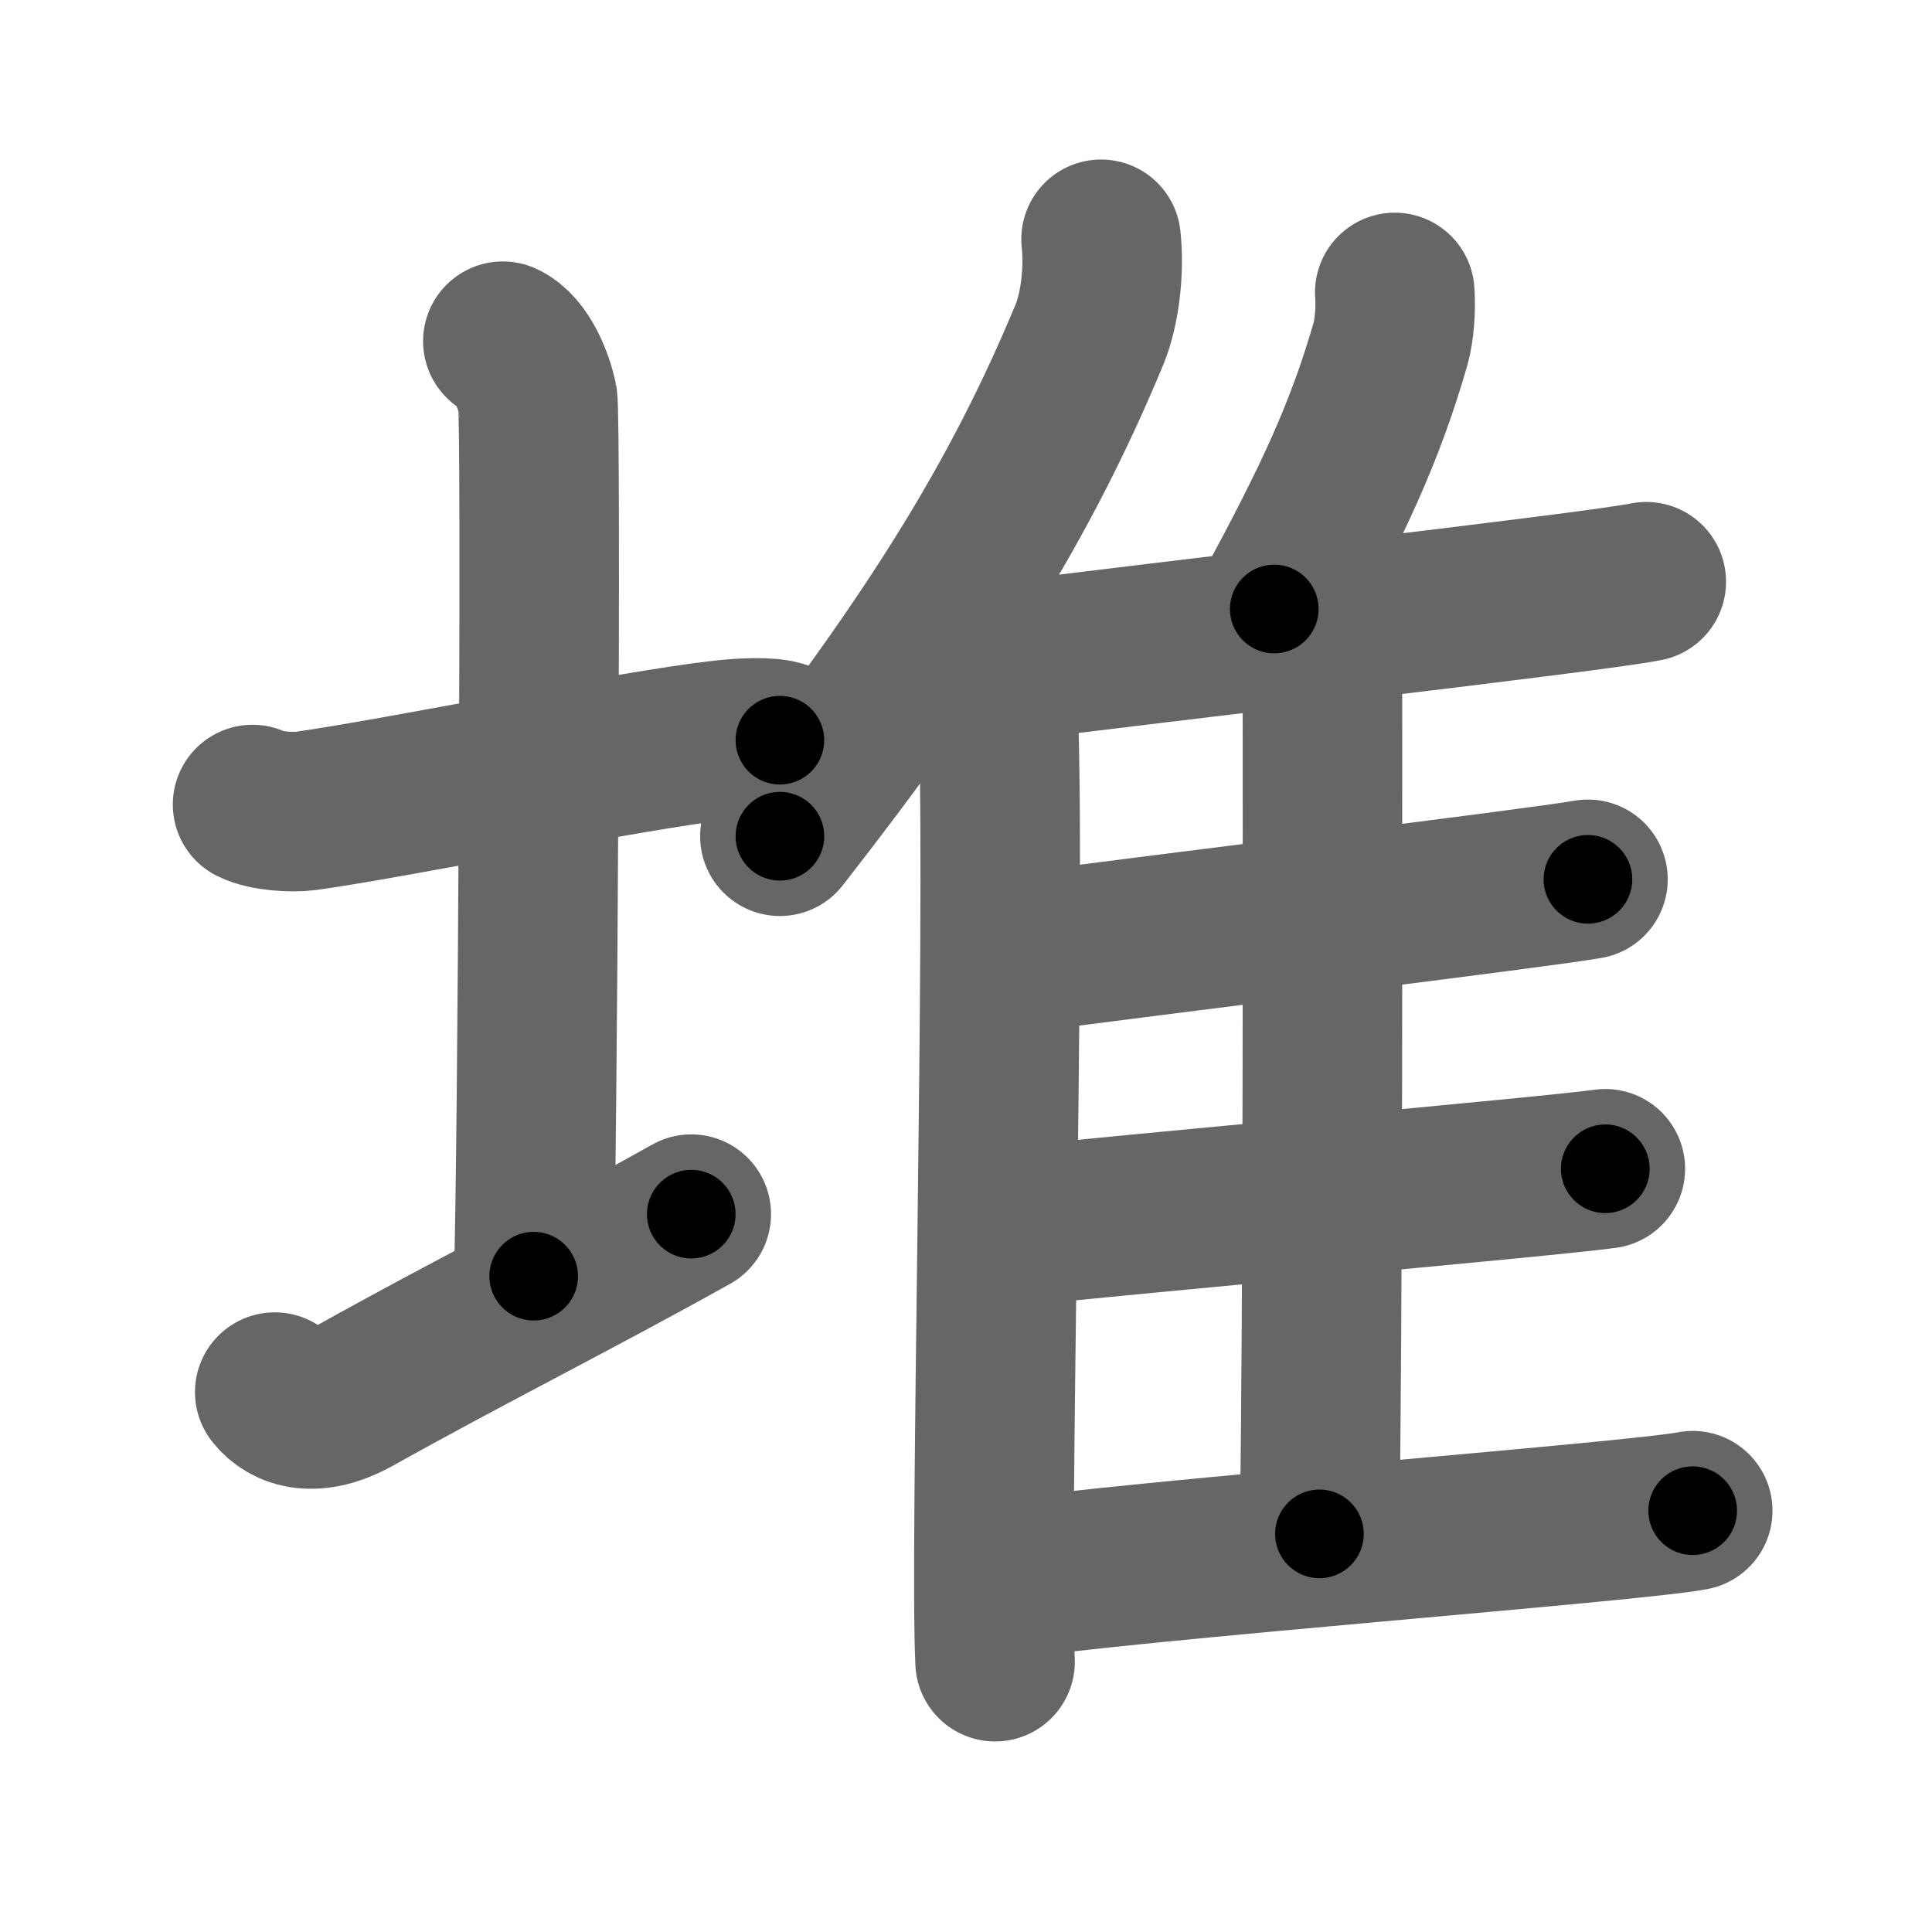 <svg xmlns="http://www.w3.org/2000/svg" width="109" height="109" viewBox="0 0 109 109" id="5806"><g fill="none" stroke="#666" stroke-width="9" stroke-linecap="round" stroke-linejoin="round"><g><g><path d="M14.25,45.39c0.76,0.38,2.24,0.46,3,0.36c4.82-0.66,18.15-3.39,23.5-4c1.25-0.14,2.62-0.18,3.25,0.01" /><path d="M28.37,19.25c1.09,0.5,1.74,2.25,1.96,3.25c0.22,1,0,43.25-0.22,49.5" /><path d="M15.5,78.54c0.75,0.96,2.25,1.46,4.5,0.21c6.25-3.5,12.75-6.75,19-10.25" /></g><g><g><path d="M62.12,13.5c0.19,1.69-0.05,3.91-0.65,5.36C57.64,28.1,52.78,35.93,44,47.18" /><path d="M55.19,36.65c0.63,0.88,1.11,2.8,1.15,4.16c0.37,12.12-0.51,46.63-0.2,52.94" /></g><path d="M78.69,16.5c0.07,0.92-0.02,2.12-0.24,2.9c-1.44,5-3.26,8.87-6.56,14.96" /><path d="M56.16,37.41c8.84-1.16,33.59-3.96,36.72-4.59" /><path d="M73.98,37.33c0.35,0.45,0.63,1.06,0.63,1.83c0,7.86,0.04,35-0.17,47.38" /><path d="M57.14,53.82c6.89-0.94,29.5-3.69,32.45-4.21" /><path d="M56.3,69.29c7.27-0.8,31.15-2.91,34.27-3.35" /><path d="M56.3,89.18c7.3-1.14,36.06-3.32,39.2-3.95" /></g></g></g><g fill="none" stroke="#000" stroke-width="5" stroke-linecap="round" stroke-linejoin="round"><g><g><path d="M14.25,45.39c0.76,0.38,2.24,0.46,3,0.36c4.82-0.66,18.15-3.39,23.5-4c1.25-0.14,2.62-0.18,3.25,0.01" stroke-dasharray="30.16" stroke-dashoffset="30.16"><animate id="0" attributeName="stroke-dashoffset" values="30.16;0" dur="0.3s" fill="freeze" begin="0s;5806.click" /></path><path d="M28.37,19.25c1.09,0.5,1.74,2.25,1.96,3.25c0.22,1,0,43.25-0.22,49.5" stroke-dasharray="53.41" stroke-dashoffset="53.41"><animate attributeName="stroke-dashoffset" values="53.41" fill="freeze" begin="5806.click" /><animate id="1" attributeName="stroke-dashoffset" values="53.41;0" dur="0.53s" fill="freeze" begin="0.end" /></path><path d="M15.5,78.54c0.75,0.96,2.25,1.46,4.5,0.21c6.25-3.5,12.75-6.75,19-10.25" stroke-dasharray="26.52" stroke-dashoffset="26.52"><animate attributeName="stroke-dashoffset" values="26.52" fill="freeze" begin="5806.click" /><animate id="2" attributeName="stroke-dashoffset" values="26.52;0" dur="0.27s" fill="freeze" begin="1.end" /></path></g><g><g><path d="M62.12,13.5c0.19,1.69-0.05,3.91-0.65,5.36C57.64,28.1,52.78,35.93,44,47.18" stroke-dasharray="38.83" stroke-dashoffset="38.83"><animate attributeName="stroke-dashoffset" values="38.83" fill="freeze" begin="5806.click" /><animate id="3" attributeName="stroke-dashoffset" values="38.83;0" dur="0.39s" fill="freeze" begin="2.end" /></path><path d="M55.19,36.65c0.63,0.88,1.11,2.8,1.15,4.16c0.37,12.12-0.51,46.63-0.2,52.94" stroke-dasharray="57.31" stroke-dashoffset="57.31"><animate attributeName="stroke-dashoffset" values="57.31" fill="freeze" begin="5806.click" /><animate id="4" attributeName="stroke-dashoffset" values="57.31;0" dur="0.57s" fill="freeze" begin="3.end" /></path></g><path d="M78.69,16.5c0.07,0.92-0.02,2.12-0.24,2.9c-1.44,5-3.26,8.87-6.56,14.96" stroke-dasharray="19.29" stroke-dashoffset="19.29"><animate attributeName="stroke-dashoffset" values="19.29" fill="freeze" begin="5806.click" /><animate id="5" attributeName="stroke-dashoffset" values="19.29;0" dur="0.19s" fill="freeze" begin="4.end" /></path><path d="M56.16,37.41c8.84-1.16,33.59-3.96,36.72-4.59" stroke-dasharray="37.01" stroke-dashoffset="37.01"><animate attributeName="stroke-dashoffset" values="37.01" fill="freeze" begin="5806.click" /><animate id="6" attributeName="stroke-dashoffset" values="37.01;0" dur="0.37s" fill="freeze" begin="5.end" /></path><path d="M73.98,37.33c0.35,0.45,0.63,1.06,0.63,1.83c0,7.86,0.04,35-0.17,47.38" stroke-dasharray="49.35" stroke-dashoffset="49.35"><animate attributeName="stroke-dashoffset" values="49.35" fill="freeze" begin="5806.click" /><animate id="7" attributeName="stroke-dashoffset" values="49.35;0" dur="0.49s" fill="freeze" begin="6.end" /></path><path d="M57.14,53.82c6.89-0.94,29.5-3.69,32.45-4.21" stroke-dasharray="32.72" stroke-dashoffset="32.72"><animate attributeName="stroke-dashoffset" values="32.72" fill="freeze" begin="5806.click" /><animate id="8" attributeName="stroke-dashoffset" values="32.72;0" dur="0.33s" fill="freeze" begin="7.end" /></path><path d="M56.3,69.29c7.27-0.8,31.15-2.91,34.27-3.35" stroke-dasharray="34.43" stroke-dashoffset="34.43"><animate attributeName="stroke-dashoffset" values="34.43" fill="freeze" begin="5806.click" /><animate id="9" attributeName="stroke-dashoffset" values="34.43;0" dur="0.34s" fill="freeze" begin="8.end" /></path><path d="M56.3,89.18c7.3-1.14,36.06-3.32,39.2-3.95" stroke-dasharray="39.4" stroke-dashoffset="39.4"><animate attributeName="stroke-dashoffset" values="39.4" fill="freeze" begin="5806.click" /><animate id="10" attributeName="stroke-dashoffset" values="39.4;0" dur="0.39s" fill="freeze" begin="9.end" /></path></g></g></g></svg>